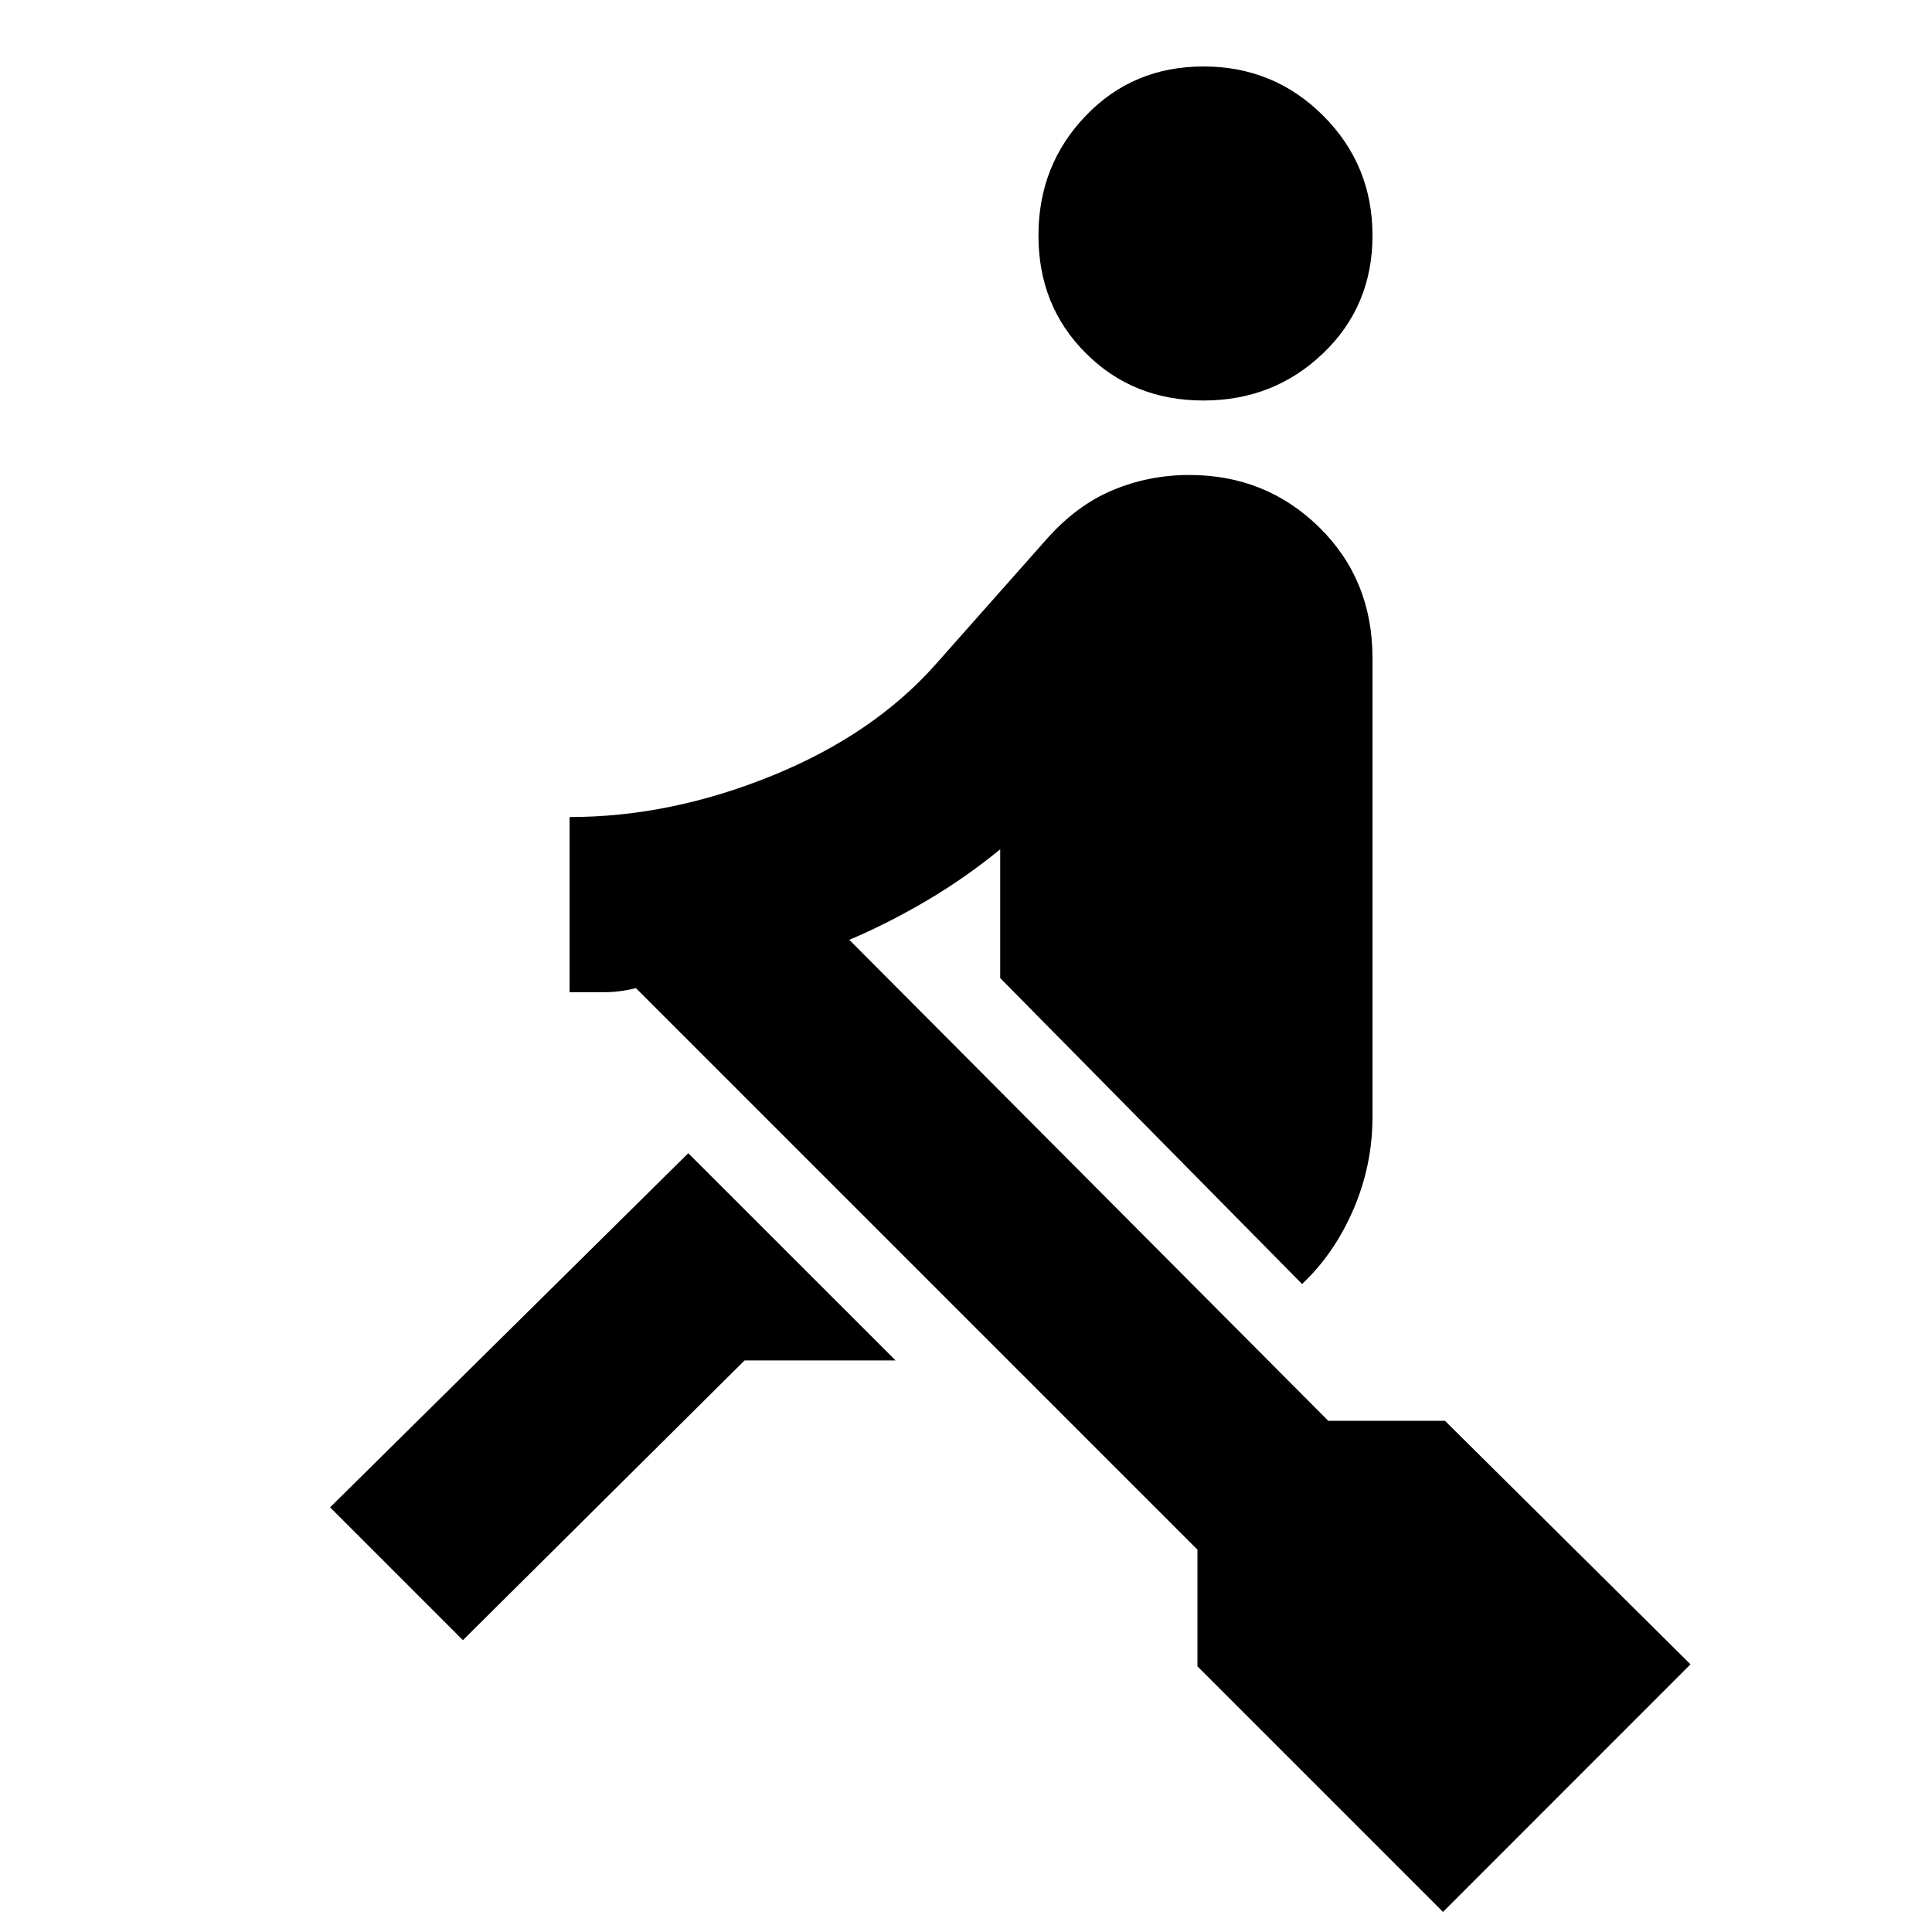 <svg xmlns="http://www.w3.org/2000/svg" height="20" width="20"><path d="M4.792 16.979 3.417 15.604 7.125 11.938 9.271 14.083H7.708ZM12.458 4.146Q11.729 4.146 11.24 3.656Q10.75 3.167 10.75 2.438Q10.75 1.708 11.24 1.198Q11.729 0.688 12.458 0.688Q13.188 0.688 13.698 1.198Q14.208 1.708 14.208 2.438Q14.208 3.167 13.698 3.656Q13.188 4.146 12.458 4.146ZM14.938 19.792 12.396 17.25V16.042L6.583 10.229Q6.417 10.271 6.26 10.271Q6.104 10.271 5.896 10.271V8.458Q6.938 8.458 7.99 8.031Q9.042 7.604 9.688 6.875L10.833 5.583Q11.146 5.229 11.521 5.073Q11.896 4.917 12.312 4.917Q13.104 4.917 13.656 5.458Q14.208 6 14.208 6.812V11.562Q14.208 12.062 14.01 12.521Q13.812 12.979 13.479 13.292L10.354 10.125V8.792Q10 9.083 9.594 9.323Q9.188 9.562 8.792 9.729L13.75 14.708H14.958L17.5 17.229Z"/></svg>